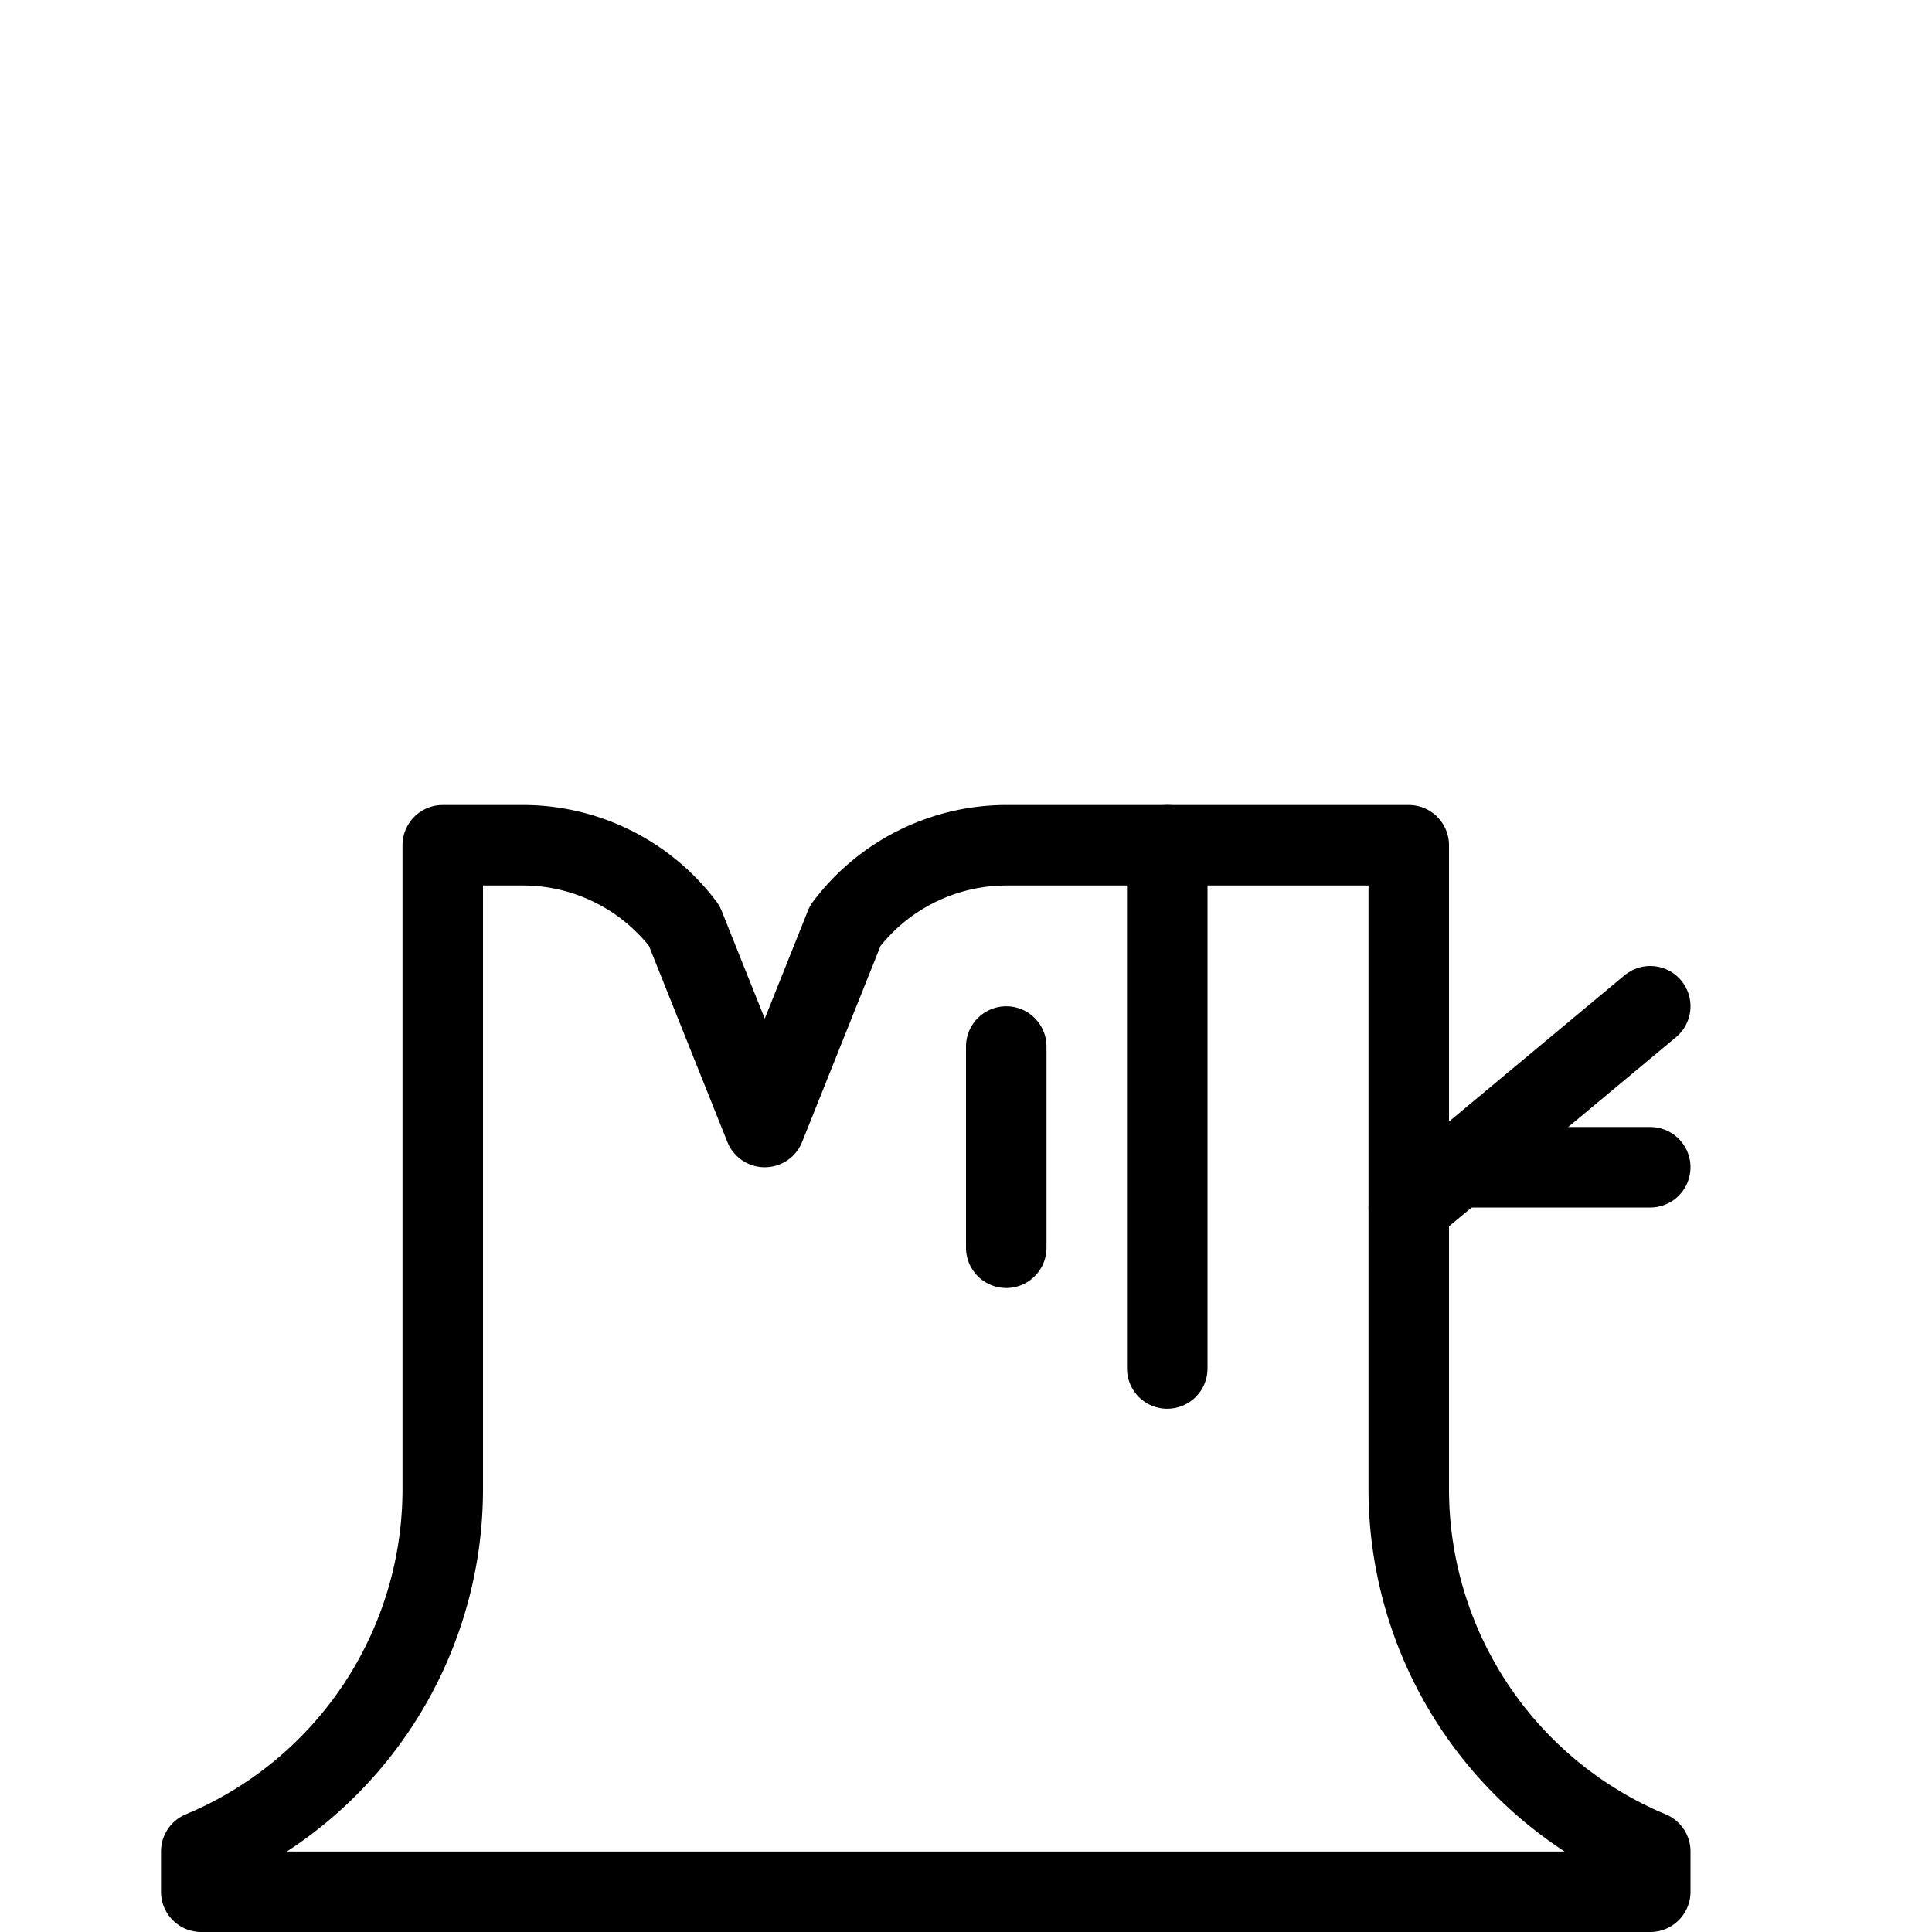 <svg xmlns="http://www.w3.org/2000/svg" viewBox="0 0 144 144"><path d="M15,141H123v-3a29.264,29.264,0,0,1-18-27V63H75a15.056,15.056,0,0,0-12,6L57,84,51,69a15.056,15.056,0,0,0-12-6H33v48a29.264,29.264,0,0,1-18,27Z" style="fill:none;stroke:#000;stroke-linecap:round;stroke-linejoin:round;stroke-width:6px"/><line x1="105" y1="90" x2="123" y2="75" style="fill:none;stroke:#000;stroke-linecap:round;stroke-linejoin:round;stroke-width:6px"/><line x1="108.6" y1="87" x2="123" y2="87" style="fill:none;stroke:#000;stroke-linecap:round;stroke-linejoin:round;stroke-width:6px"/><line x1="87" y1="63" x2="87" y2="102" style="fill:none;stroke:#000;stroke-linecap:round;stroke-linejoin:round;stroke-width:6px"/><line x1="75" y1="78" x2="75" y2="93" style="fill:none;stroke:#000;stroke-linecap:round;stroke-linejoin:round;stroke-width:6px"/><rect width="144" height="144" style="fill:none"/></svg>